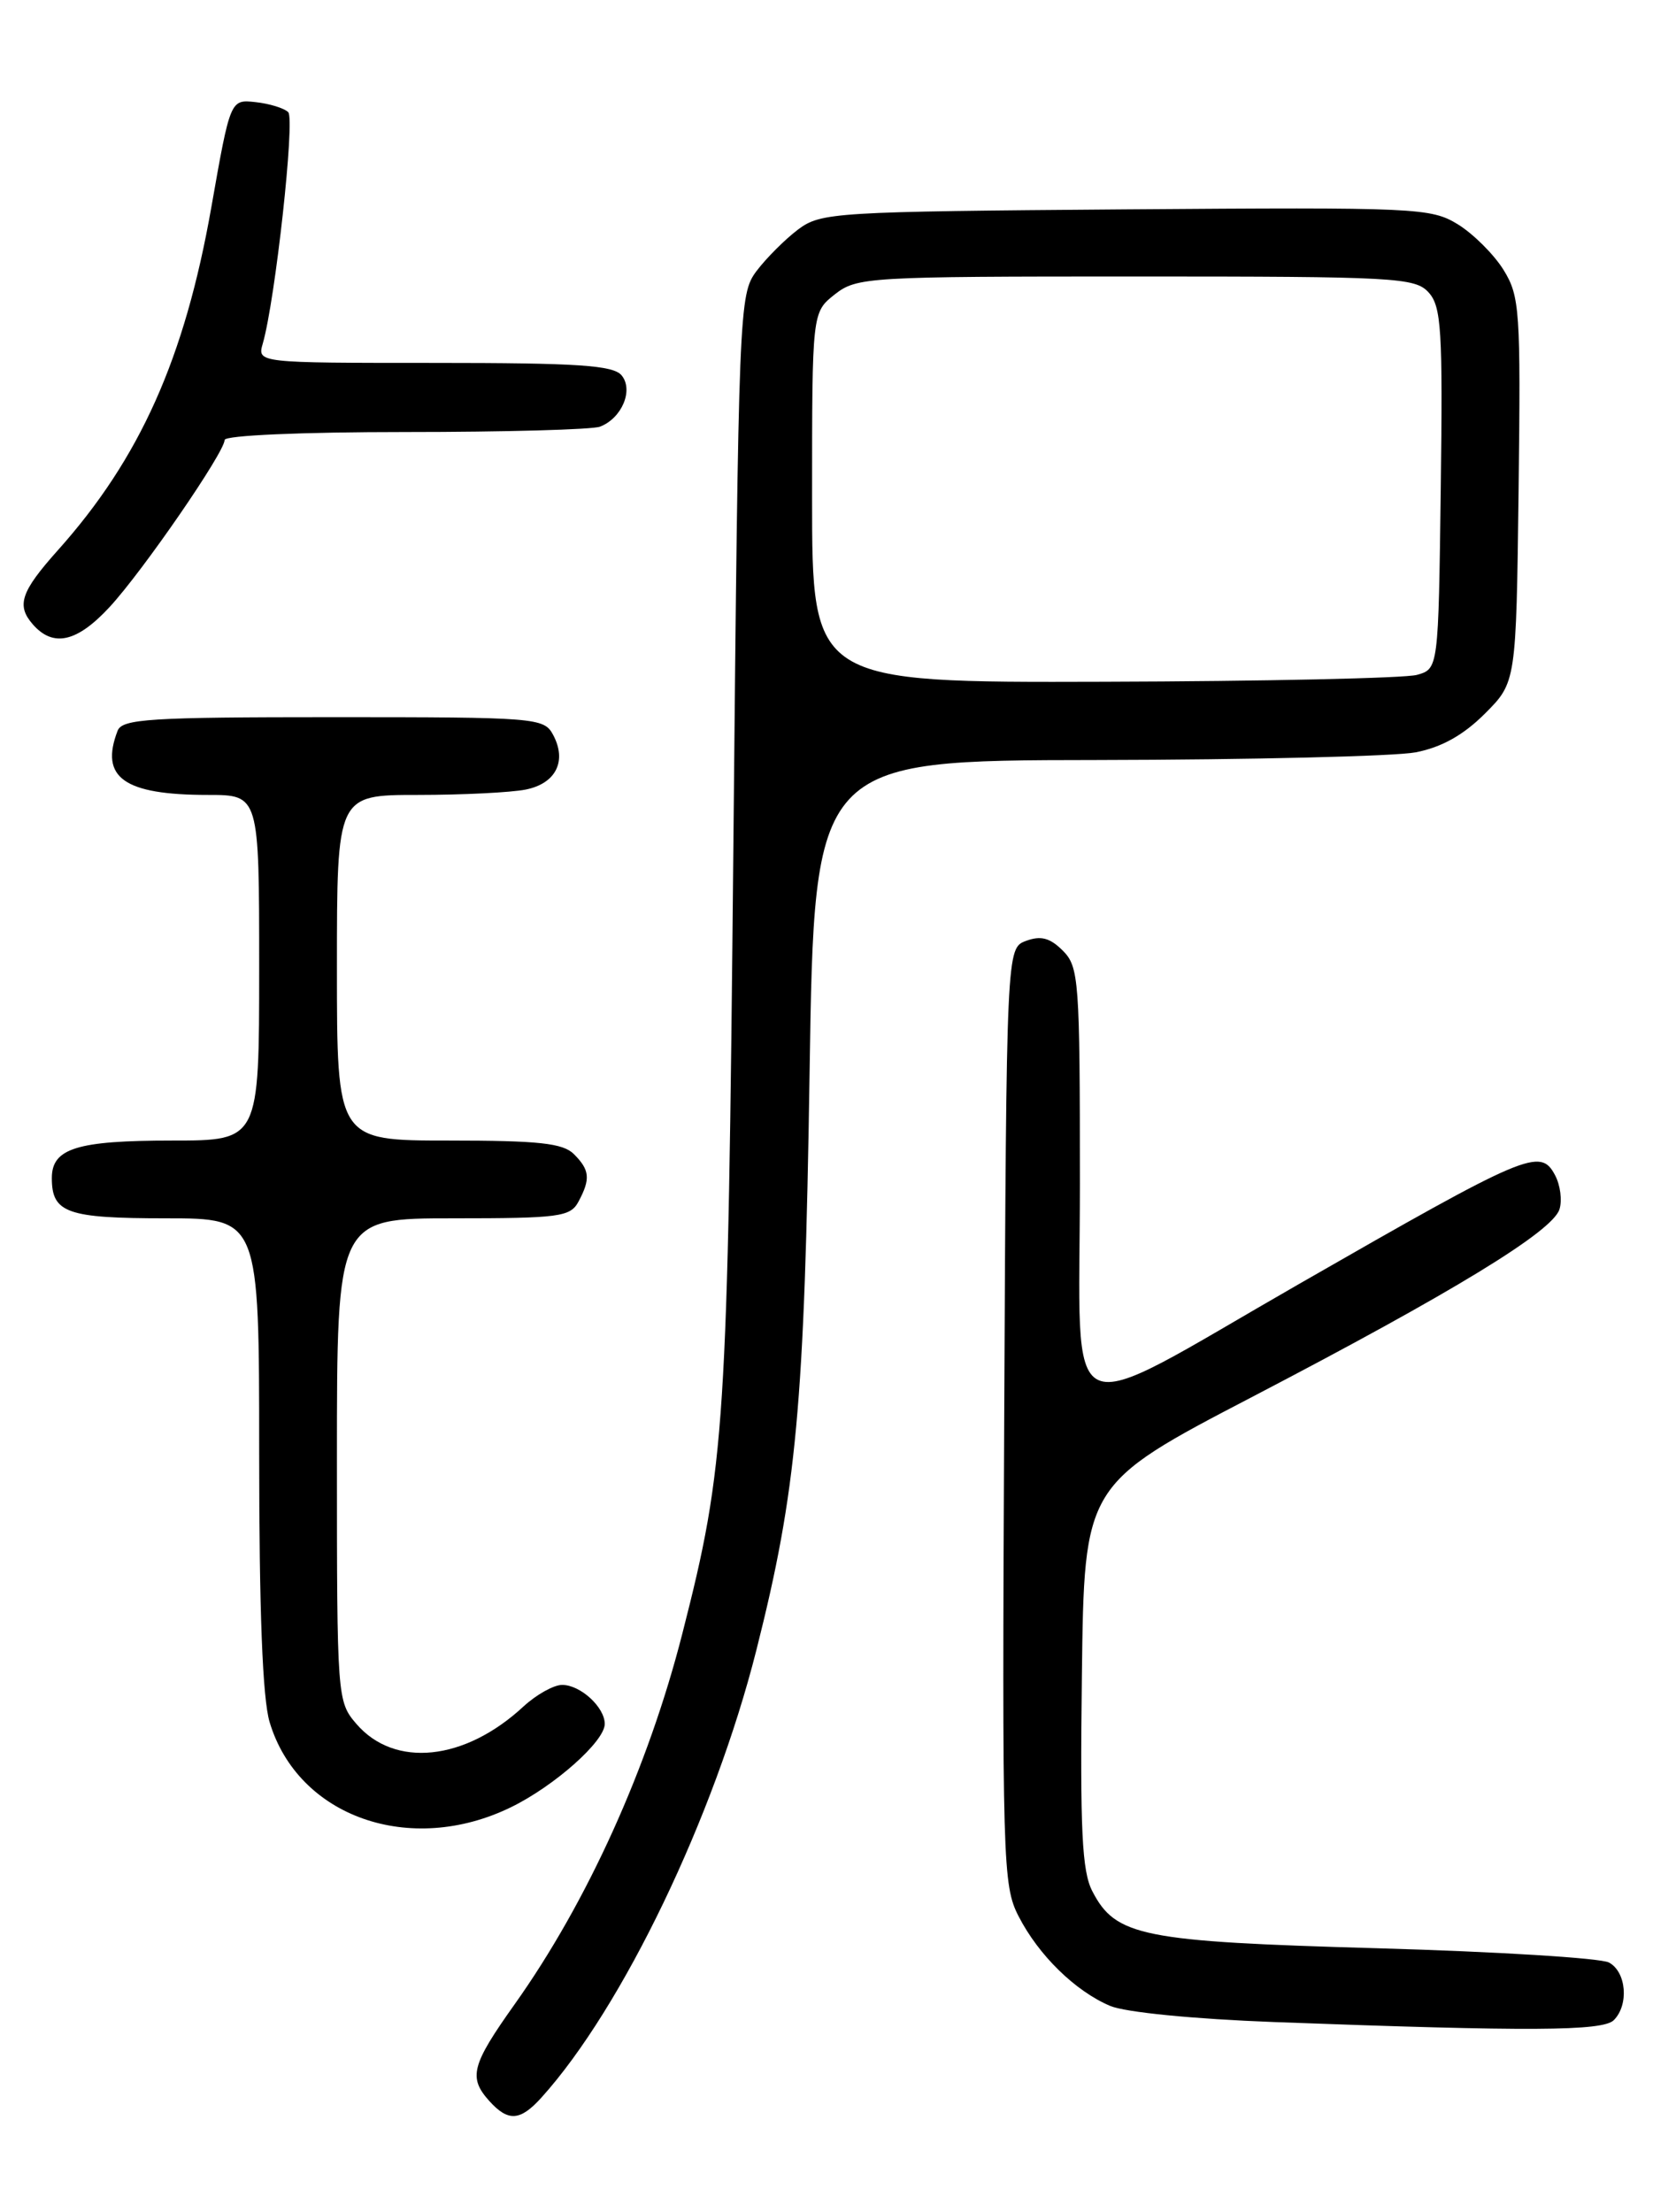 <?xml version="1.0" encoding="UTF-8" standalone="no"?>
<!DOCTYPE svg PUBLIC "-//W3C//DTD SVG 1.1//EN" "http://www.w3.org/Graphics/SVG/1.1/DTD/svg11.dtd" >
<svg xmlns="http://www.w3.org/2000/svg" xmlns:xlink="http://www.w3.org/1999/xlink" version="1.1" viewBox="0 0 194 256">
 <g >
 <path fill="currentColor"
d=" M 62.68 242.75 C 72.06 232.36 82.68 210.25 87.55 190.98 C 92.21 172.54 93.12 162.70 93.71 124.25 C 94.26 88.00 94.26 88.00 126.88 87.96 C 144.82 87.93 161.47 87.53 163.87 87.07 C 166.86 86.49 169.39 85.08 171.87 82.60 C 175.50 78.97 175.50 78.97 175.78 56.74 C 176.03 35.91 175.92 34.29 174.04 31.24 C 172.93 29.45 170.55 27.08 168.76 25.97 C 165.63 24.05 164.05 23.98 130.32 24.23 C 96.57 24.49 95.03 24.58 92.38 26.56 C 90.87 27.70 88.70 29.87 87.56 31.38 C 85.55 34.08 85.49 35.55 84.89 97.82 C 84.24 165.18 83.96 169.58 78.98 189.07 C 75.03 204.55 67.99 220.12 59.58 231.95 C 54.56 239.01 54.19 240.44 56.65 243.17 C 58.83 245.58 60.22 245.48 62.68 242.75 Z  M 186.80 233.80 C 188.57 232.03 188.26 228.21 186.24 227.13 C 185.28 226.61 173.24 225.87 159.49 225.48 C 132.17 224.71 129.14 224.10 126.44 218.88 C 125.24 216.57 125.01 211.84 125.23 193.91 C 125.50 171.80 125.50 171.80 145.00 161.64 C 168.21 149.54 179.70 142.53 180.51 139.96 C 180.84 138.92 180.61 137.14 179.99 135.99 C 178.29 132.80 176.79 133.44 150.35 148.61 C 122.24 164.73 125.00 166.00 125.00 136.96 C 125.00 113.43 124.89 111.89 123.02 110.02 C 121.54 108.54 120.48 108.26 118.77 108.89 C 116.50 109.73 116.50 109.73 116.24 163.89 C 115.99 215.58 116.07 218.22 117.90 221.77 C 120.22 226.29 124.45 230.43 128.50 232.15 C 130.25 232.89 138.14 233.67 147.50 234.02 C 177.02 235.12 185.52 235.08 186.80 233.80 Z  M 59.16 209.15 C 64.18 206.70 70.00 201.53 70.00 199.52 C 70.00 197.58 67.19 195.00 65.07 195.00 C 64.09 195.00 62.08 196.13 60.59 197.50 C 53.79 203.81 45.67 204.65 41.25 199.51 C 39.03 196.93 39.00 196.49 39.00 168.94 C 39.00 141.00 39.00 141.00 52.46 141.00 C 64.75 141.00 66.02 140.83 66.96 139.07 C 68.37 136.44 68.27 135.41 66.43 133.57 C 65.16 132.30 62.35 132.00 51.93 132.00 C 39.00 132.00 39.00 132.00 39.00 112.00 C 39.00 92.00 39.00 92.00 48.37 92.00 C 53.53 92.00 59.14 91.72 60.85 91.38 C 64.35 90.68 65.65 88.08 64.02 85.04 C 62.97 83.07 62.06 83.00 38.57 83.00 C 17.28 83.00 14.14 83.20 13.61 84.58 C 11.53 90.00 14.35 92.00 24.07 92.00 C 30.00 92.00 30.00 92.00 30.00 112.00 C 30.00 132.00 30.00 132.00 19.93 132.00 C 8.90 132.00 6.00 132.90 6.00 136.34 C 6.00 140.38 7.75 141.00 19.20 141.00 C 30.00 141.00 30.00 141.00 30.00 168.13 C 30.00 186.49 30.39 196.58 31.21 199.31 C 34.50 210.28 47.49 214.85 59.16 209.15 Z  M 12.69 70.25 C 16.55 66.07 26.00 52.34 26.00 50.92 C 26.00 50.39 34.91 50.00 46.92 50.00 C 58.42 50.00 68.56 49.72 69.45 49.38 C 71.98 48.41 73.36 45.14 71.95 43.44 C 70.98 42.27 66.85 42.00 50.26 42.00 C 29.77 42.00 29.77 42.00 30.42 39.75 C 31.86 34.75 34.17 13.77 33.36 12.98 C 32.89 12.52 31.18 11.99 29.58 11.82 C 26.66 11.50 26.66 11.50 24.46 24.00 C 21.38 41.48 16.20 53.06 6.69 63.69 C 2.41 68.48 1.88 70.06 3.79 72.25 C 6.15 74.96 8.91 74.34 12.69 70.25 Z  M 94.00 57.57 C 94.00 36.15 94.00 36.15 96.63 34.07 C 99.18 32.07 100.41 32.00 131.48 32.00 C 161.56 32.00 163.80 32.12 165.37 33.85 C 166.84 35.48 167.01 38.21 166.77 56.56 C 166.50 77.41 166.50 77.41 164.00 78.11 C 162.62 78.49 146.31 78.85 127.75 78.90 C 94.00 79.00 94.00 79.00 94.00 57.57 Z "/>
</g>
</svg>